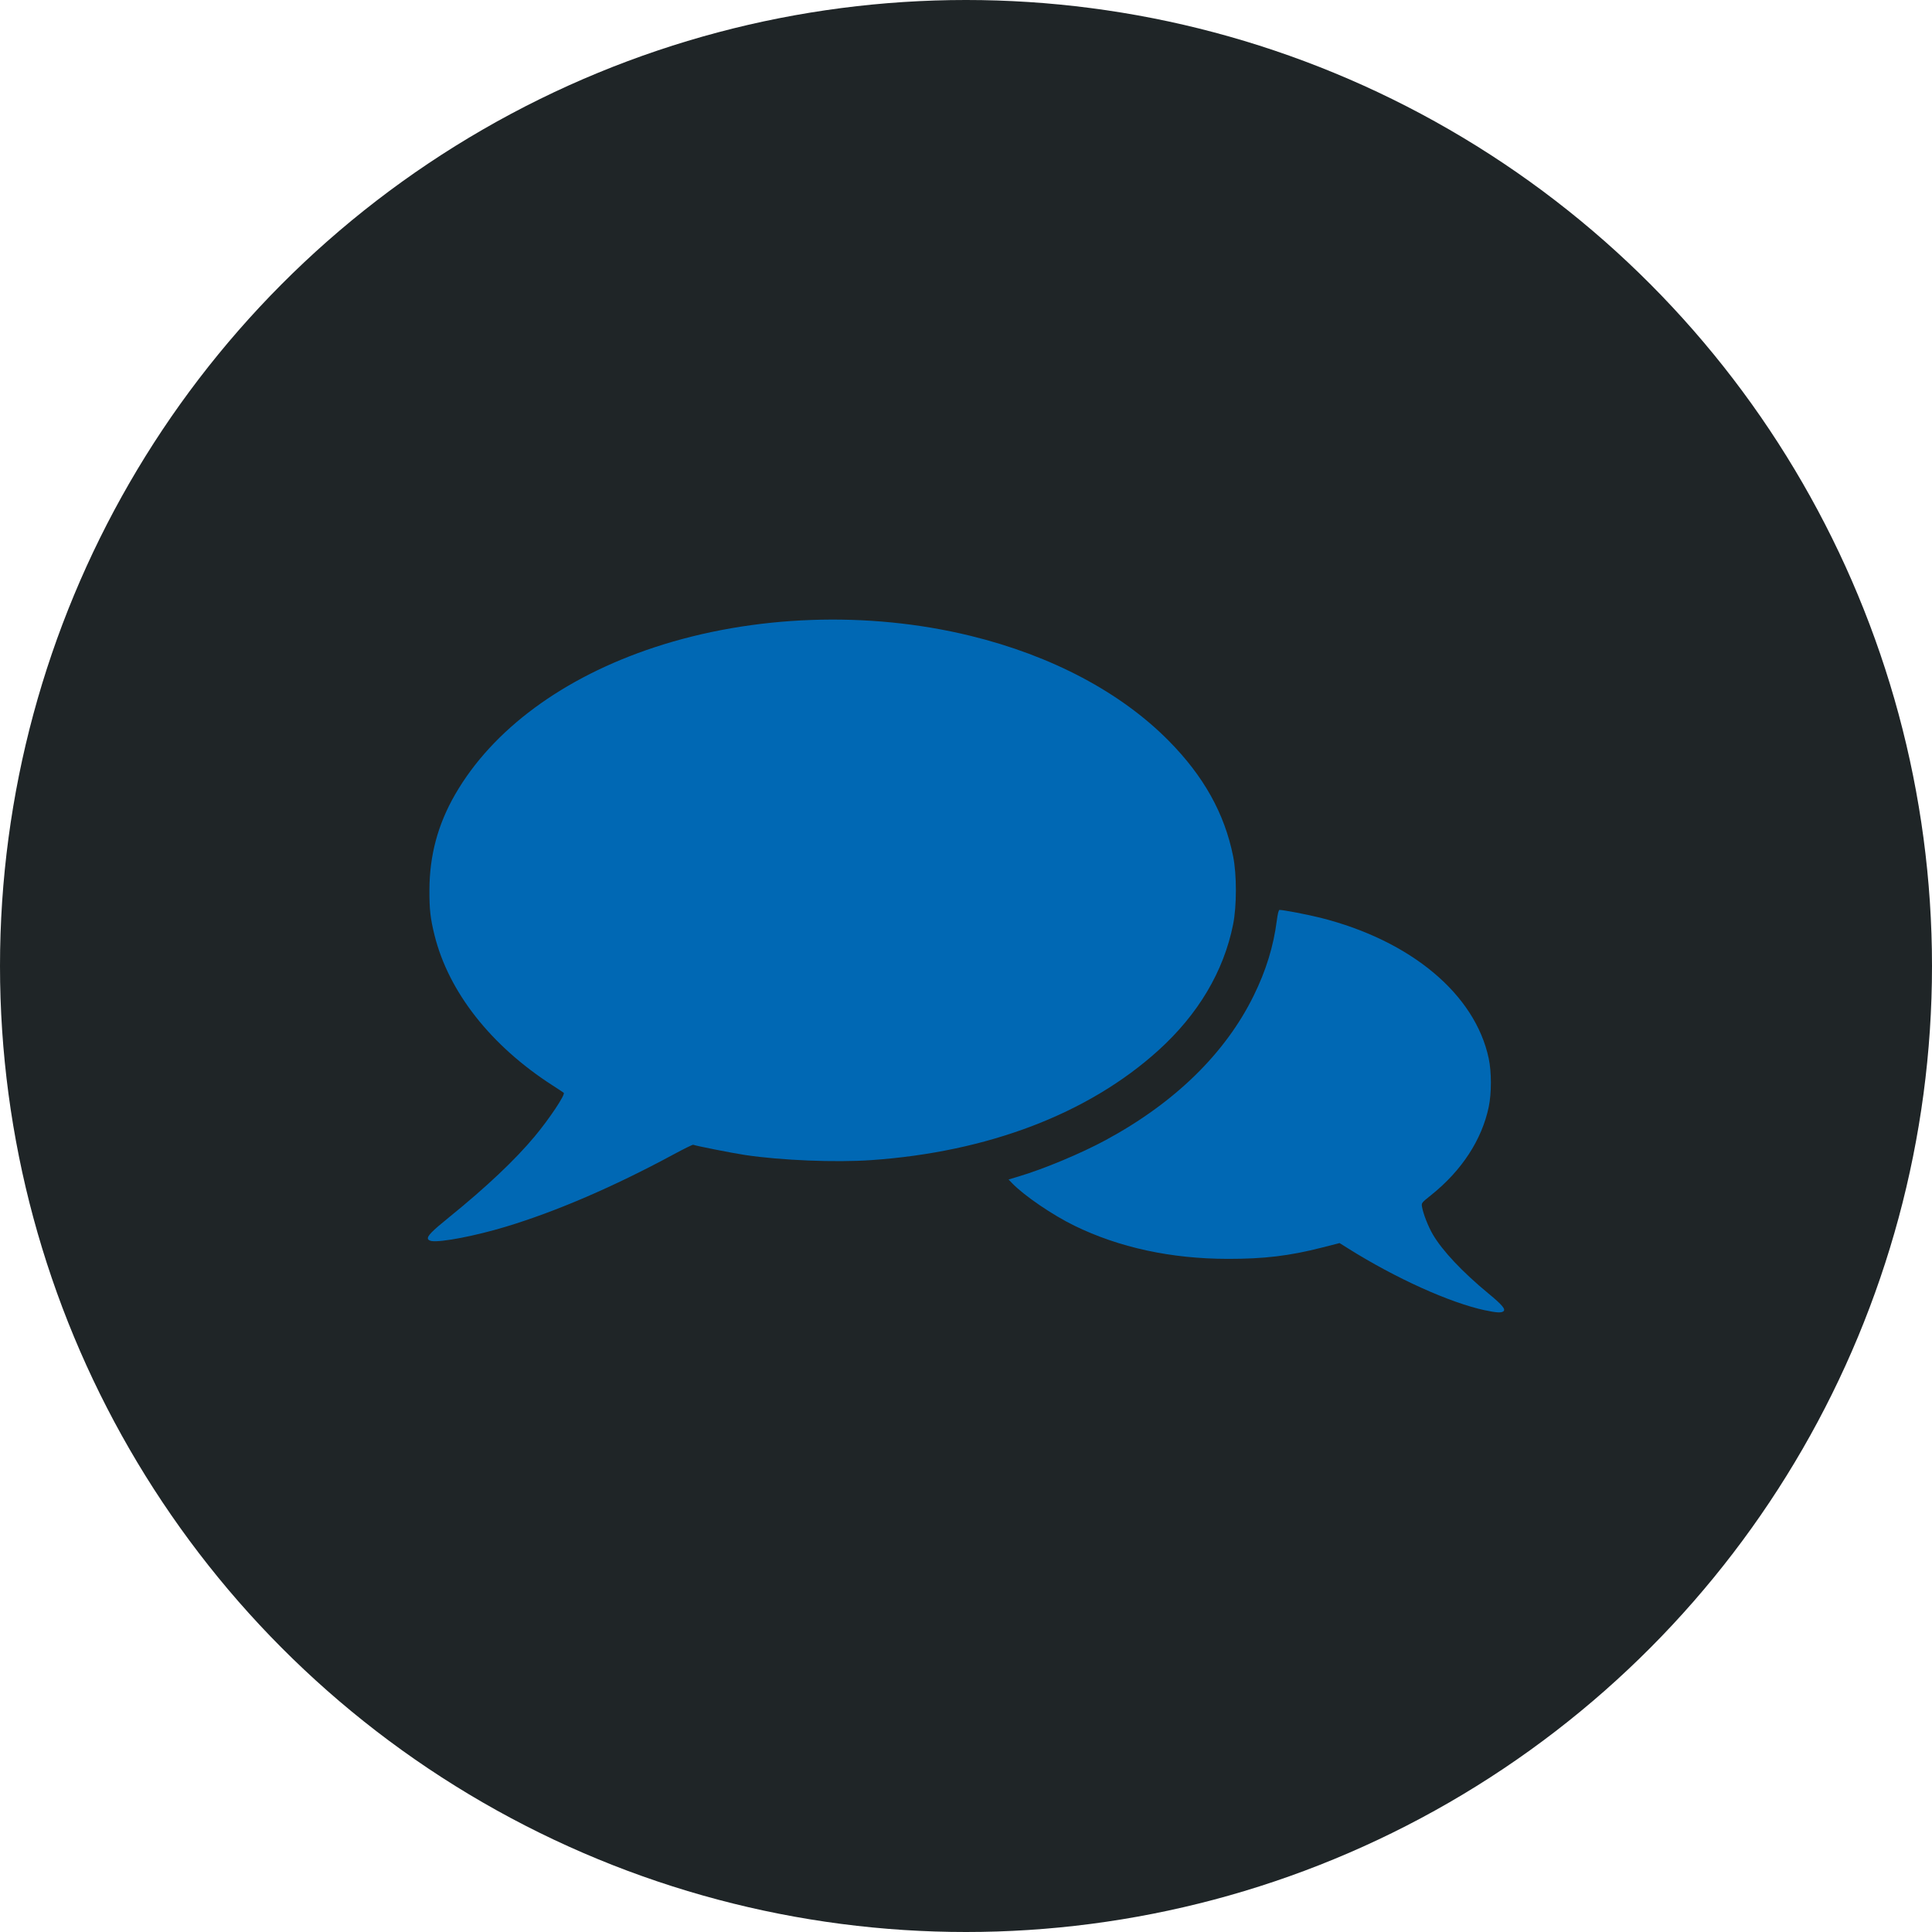 <?xml version="1.0" encoding="UTF-8" standalone="no"?>
<!-- Created with Inkscape (http://www.inkscape.org/) -->

<svg
   xmlns:dc="http://purl.org/dc/elements/1.1/"
   xmlns:cc="http://creativecommons.org/ns#"
   xmlns:rdf="http://www.w3.org/1999/02/22-rdf-syntax-ns#"
   xmlns:svg="http://www.w3.org/2000/svg"
   xmlns="http://www.w3.org/2000/svg"
   xmlns:sodipodi="http://sodipodi.sourceforge.net/DTD/sodipodi-0.dtd"
   xmlns:inkscape="http://www.inkscape.org/namespaces/inkscape"
   width="500"
   height="500"
   viewBox="0 0 132.292 132.292"
   version="1.1"
   id="svg5882"
   inkscape:version="0.92.2 5c3e80d, 2017-08-06"
   sodipodi:docname="communications.svg">
  <defs
     id="defs5876" />
  <sodipodi:namedview
     id="base"
     pagecolor="#ffffff"
     bordercolor="#666666"
     borderopacity="1.0"
     inkscape:pageopacity="0.0"
     inkscape:pageshadow="2"
     inkscape:zoom="0.49497475"
     inkscape:cx="-283.70506"
     inkscape:cy="1.3703369"
     inkscape:document-units="mm"
     inkscape:current-layer="layer1"
     showgrid="false"
     units="px"
     inkscape:window-width="1920"
     inkscape:window-height="1035"
     inkscape:window-x="0"
     inkscape:window-y="24"
     inkscape:window-maximized="1" />
  <g
     inkscape:label="Layer 1"
     inkscape:groupmode="layer"
     id="layer1"
     transform="translate(0,-164.708)">
    <circle
       style="opacity:0.95;fill:#141b1d;fill-opacity:1;stroke:none;stroke-width:0.2;stroke-miterlimit:4;stroke-dasharray:none;stroke-opacity:1"
       id="path5155"
       cx="66.146"
       cy="230.854"
       r="66.146" />
    <path
       style="fill:#0068b4;fill-opacity:1;stroke-width:0.077"
       d="m 101.674,254.427 c -2.403,-0.518 -6.099,-2.187 -9.345,-4.222 l -0.603,-0.378 -1.203,0.307 c -2.233,0.57 -3.959,0.777 -6.446,0.774 -3.887,-0.004 -7.441,-0.773 -10.516,-2.275 -1.496,-0.731 -3.431,-2.05 -4.25,-2.9 l -0.251,-0.26 0.705,-0.211 c 1.732,-0.518 4.259,-1.575 5.941,-2.484 4.73,-2.556 8.193,-5.934 10.138,-9.89 0.844,-1.716 1.357,-3.38 1.581,-5.126 0.063,-0.488 0.129,-0.749 0.191,-0.749 0.258,0 1.981,0.331 2.805,0.539 6.198,1.565 10.59,5.239 11.518,9.636 0.196,0.928 0.197,2.366 0.003,3.303 -0.468,2.256 -1.849,4.373 -3.946,6.049 -0.666,0.532 -0.673,0.541 -0.623,0.816 0.087,0.482 0.421,1.334 0.732,1.868 0.649,1.116 2.025,2.579 3.814,4.055 0.97,0.8 1.216,1.101 1.009,1.232 -0.161,0.102 -0.484,0.08 -1.252,-0.086 z m -72.111,-4.738 c -0.119,-0.017 -0.234,-0.077 -0.255,-0.134 -0.076,-0.197 0.234,-0.517 1.463,-1.513 2.527,-2.046 4.505,-3.915 5.845,-5.524 1.003,-1.203 2.112,-2.869 1.985,-2.981 -0.037,-0.032 -0.378,-0.259 -0.758,-0.503 -4.226,-2.713 -7.125,-6.402 -8.09,-10.293 -0.284,-1.144 -0.353,-1.751 -0.349,-3.072 0.006,-2.386 0.572,-4.499 1.758,-6.558 2.561,-4.447 7.409,-8.023 13.671,-10.085 6.733,-2.216 14.591,-2.5 21.619,-0.781 5.557,1.359 10.291,3.865 13.571,7.183 2.401,2.429 3.826,4.983 4.414,7.911 0.253,1.258 0.252,3.406 -0.002,4.672 -0.645,3.215 -2.387,6.15 -5.119,8.622 -4.785,4.33 -11.663,6.958 -19.661,7.513 -2.451,0.17 -6.17,0.019 -8.64,-0.351 -0.855,-0.128 -3.448,-0.641 -3.546,-0.701 -0.032,-0.02 -0.638,0.278 -1.347,0.661 -4.094,2.212 -8.039,3.911 -11.504,4.956 -2.062,0.622 -4.386,1.071 -5.054,0.977 z"
       id="path7177"
       inkscape:connector-curvature="0" />
  </g>
</svg>
